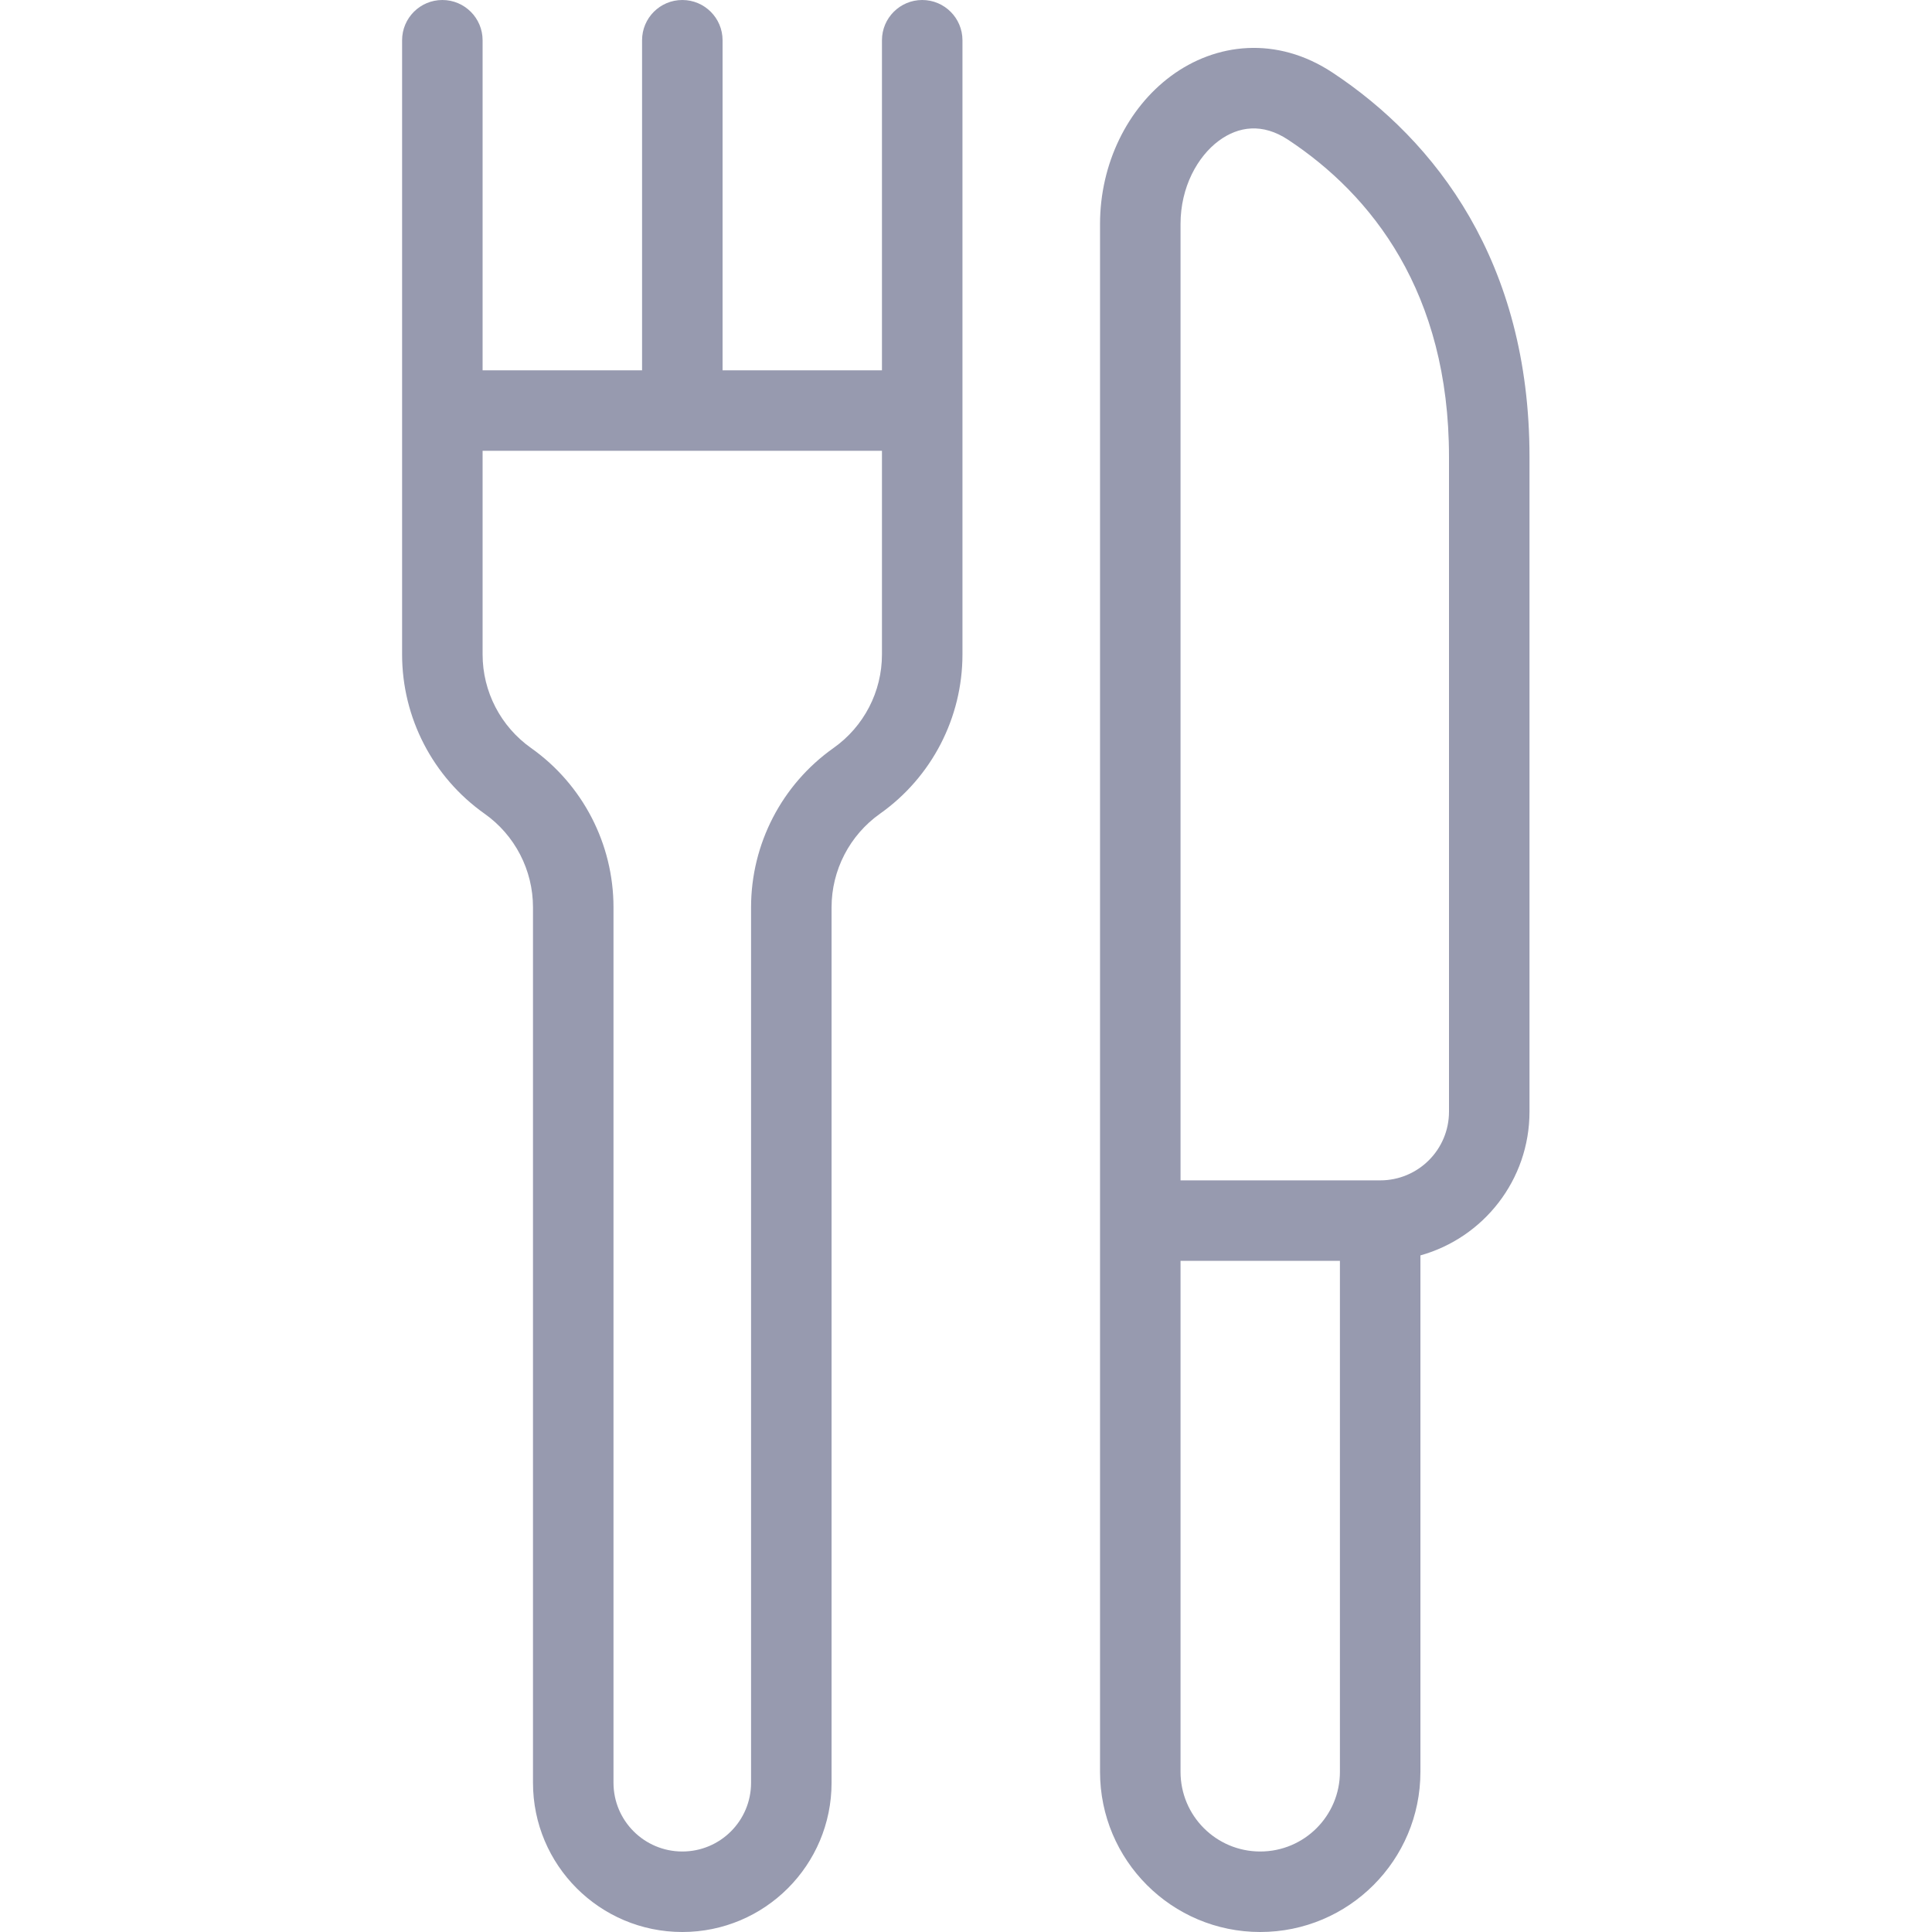 <svg width="24" height="24" viewBox="0 0 24 24" fill="none" xmlns="http://www.w3.org/2000/svg">
<path fill-rule="evenodd" clip-rule="evenodd" d="M5.495 0C5.771 0 5.995 0.224 5.995 0.5V4.6H7.976V0.5C7.976 0.224 8.199 0 8.476 0C8.752 0 8.976 0.224 8.976 0.5V4.6H10.956V1.075V0.5C10.956 0.224 11.18 0 11.456 0C11.732 0 11.956 0.224 11.956 0.5V1.075V5.1V8.13C11.956 8.916 11.574 9.654 10.932 10.108C10.555 10.375 10.33 10.809 10.33 11.271V22.146C10.33 23.17 9.5 24 8.476 24C7.451 24 6.621 23.17 6.621 22.146V11.271C6.621 10.809 6.397 10.375 6.019 10.108C5.377 9.654 4.995 8.916 4.995 8.13V5.1V0.5C4.995 0.224 5.219 0 5.495 0ZM10.956 5.6H8.476H5.995V8.13C5.995 8.592 6.22 9.025 6.597 9.292C7.239 9.746 7.621 10.484 7.621 11.271V22.146C7.621 22.618 8.004 23 8.476 23C8.948 23 9.33 22.618 9.33 22.146V11.271C9.33 10.484 9.712 9.746 10.354 9.292C10.732 9.025 10.956 8.592 10.956 8.13V5.6ZM14.544 0.946C15.102 0.532 15.859 0.444 16.552 0.901C17.833 1.747 19 3.253 19 5.675V5.692V5.709V5.726V5.743V5.76V5.777V5.794V5.811V5.828V5.845V5.862V5.879V5.896V5.914V5.931V5.948V5.965V5.982V5.999V6.016V6.033V6.05V6.067V6.085V6.102V6.119V6.136V6.153V6.17V6.187V6.205V6.222V6.239V6.256V6.273V6.291V6.308V6.325V6.342V6.359V6.377V6.394V6.411V6.428V6.446V6.463V6.48V6.497V6.514V6.532V6.549V6.566V6.583V6.601V6.618V6.635V6.653V6.67V6.687V6.704V6.722V6.739V6.756V6.774V6.791V6.808V6.826V6.843V6.86V6.877V6.895V6.912V6.929V6.947V6.964V6.981V6.999V7.016V7.033V7.051V7.068V7.085V7.103V7.12V7.137V7.155V7.172V7.189V7.207V7.224V7.242V7.259V7.276V7.294V7.311V7.328V7.346V7.363V7.38V7.398V7.415V7.432V7.45V7.467V7.485V7.502V7.519V7.537V7.554V7.571V7.589V7.606V7.623V7.641V7.658V7.675V7.693V7.71V7.728V7.745V7.762V7.78V7.797V7.814V7.832V7.849V7.866V7.884V7.901V7.918V7.936V7.953V7.97V7.988V8.005V8.022V8.04V8.057V8.074V8.092V8.109V8.126V8.144V8.161V8.178V8.196V8.213V8.23V8.247V8.265V8.282V8.299V8.317V8.334V8.351V8.368V8.386V8.403V8.42V8.438V8.455V8.472V8.489V8.507V8.524V8.541V8.558V8.576V8.593V8.61V8.627V8.644V8.662V8.679V8.696V8.713V8.73V8.748V8.765V8.782V8.799V8.816V8.834V8.851V8.868V8.885V8.902V8.919V8.936V8.954V8.971V8.988V9.005V9.022V9.039V9.056V9.073V9.09V9.107V9.125V9.142V9.159V9.176V9.193V9.21V9.227V9.244V9.261V9.278V9.295V9.312V9.329V9.346V9.363V9.38V9.397V9.414V9.431V9.448V9.465V9.481V9.498V9.515V9.532V9.549V9.566V9.583V9.6V9.617V9.633V9.65V9.667V9.684V9.701V9.718V9.734V9.751V9.768V9.785V9.802V9.818V9.835V9.852V9.869V9.885V9.902V9.919V9.935V9.952V9.969V9.985V10.002V10.019V10.035V10.052V10.069V10.085V10.102V10.118V10.135V10.152V10.168V10.185V10.201V10.218V10.234V10.251V10.267V10.284V10.3V10.317V10.333V10.35V10.366V10.382V10.399V10.415V10.431V10.448V10.464V10.481V10.497V10.513V10.53V10.546V10.562V10.579V10.595V10.611V10.627V10.643V10.66V10.676V10.692V10.708V10.724V10.741V10.757V10.773V10.789V10.805V10.821V10.837V10.853V10.869V10.885V10.901V10.918V10.934V10.949V10.965V10.981V10.997V11.013V11.029V11.045V11.061V11.077V11.093V11.108V11.124V11.14V11.156V11.172V11.188V11.203V11.219V11.235V11.251V11.266V11.282V11.298V11.313V11.329V11.345V11.36V11.376V11.391V11.407V11.422V11.438V11.453V11.469V11.484V11.5V11.515V11.531V11.546V11.562V11.577V11.592V11.608V11.623V11.638V11.654V11.669V11.684V11.7V11.715V11.73V11.745V11.76V11.776V11.791V11.806V11.821V11.836V11.851V11.866V11.881V11.896V11.911V11.926V11.941V11.956V11.971V11.986V12.001V12.016V12.031V12.046V12.061V12.075V12.09V12.105V12.12V12.134V12.149V12.164V12.179V12.193V12.208V12.223V12.237V12.252V12.266V12.281V12.296V12.31V12.325V12.339V12.353V12.368V12.382V12.397V12.411V12.425V12.44V12.454V12.468V12.483V12.497V12.511V12.525V12.54V12.554V12.568V12.582V12.596V12.61V12.624V12.638V12.652V12.666V12.68V12.694V12.708V12.722V12.736V12.75V12.764V12.778V12.792V12.805V12.819V12.833V12.847V12.86V12.874V12.888V12.901V12.915V12.928V12.942V12.956V12.969V12.983V12.996V13.01V13.023V13.037V13.05V13.063V13.077V13.09V13.103V13.117V13.13V13.143V13.156V13.169V13.183V13.196V13.209V13.222V13.235V13.248V13.261V13.274V13.287V13.3V13.313V13.326V13.339V13.351V13.364V13.377V13.39V13.403V13.415V13.428V13.441V13.453V13.466V13.479V13.491V13.504V13.516V13.529V13.541V13.554V13.566V13.579V13.591V13.603V13.616V13.628V13.64V13.652V13.665V13.677V13.689V13.701V13.713V13.725V13.737V13.749V13.761V13.773V13.785V13.797V13.809C19 14.66 18.427 15.377 17.645 15.595V22.01C17.645 23.109 16.754 24 15.655 24C14.556 24 13.665 23.109 13.665 22.01V15.163V2.783C13.665 2.032 14.007 1.345 14.544 0.946ZM16.645 15.663H14.665V22.01C14.665 22.557 15.108 23 15.655 23C16.202 23 16.645 22.557 16.645 22.01V15.663ZM14.665 14.663H17.145C17.618 14.663 18 14.281 18 13.809V13.797V13.785V13.773V13.761V13.749V13.737V13.725V13.713V13.701V13.689V13.677V13.665V13.652V13.64V13.628V13.616V13.603V13.591V13.579V13.566V13.554V13.541V13.529V13.516V13.504V13.491V13.479V13.466V13.453V13.441V13.428V13.415V13.403V13.39V13.377V13.364V13.351V13.339V13.326V13.313V13.3V13.287V13.274V13.261V13.248V13.235V13.222V13.209V13.196V13.183V13.169V13.156V13.143V13.13V13.117V13.103V13.09V13.077V13.063V13.05V13.037V13.023V13.01V12.996V12.983V12.969V12.956V12.942V12.928V12.915V12.901V12.888V12.874V12.86V12.847V12.833V12.819V12.805V12.792V12.778V12.764V12.75V12.736V12.722V12.708V12.694V12.68V12.666V12.652V12.638V12.624V12.61V12.596V12.582V12.568V12.554V12.54V12.525V12.511V12.497V12.483V12.468V12.454V12.44V12.425V12.411V12.397V12.382V12.368V12.353V12.339V12.325V12.31V12.296V12.281V12.266V12.252V12.237V12.223V12.208V12.193V12.179V12.164V12.149V12.134V12.12V12.105V12.09V12.075V12.061V12.046V12.031V12.016V12.001V11.986V11.971V11.956V11.941V11.926V11.911V11.896V11.881V11.866V11.851V11.836V11.821V11.806V11.791V11.776V11.76V11.745V11.73V11.715V11.7V11.684V11.669V11.654V11.638V11.623V11.608V11.592V11.577V11.562V11.546V11.531V11.515V11.5V11.484V11.469V11.453V11.438V11.422V11.407V11.391V11.376V11.36V11.345V11.329V11.313V11.298V11.282V11.266V11.251V11.235V11.219V11.203V11.188V11.172V11.156V11.14V11.124V11.108V11.093V11.077V11.061V11.045V11.029V11.013V10.997V10.981V10.965V10.949V10.934V10.918V10.901V10.885V10.869V10.853V10.837V10.821V10.805V10.789V10.773V10.757V10.741V10.724V10.708V10.692V10.676V10.66V10.643V10.627V10.611V10.595V10.579V10.562V10.546V10.53V10.513V10.497V10.481V10.464V10.448V10.431V10.415V10.399V10.382V10.366V10.35V10.333V10.317V10.3V10.284V10.267V10.251V10.234V10.218V10.201V10.185V10.168V10.152V10.135V10.118V10.102V10.085V10.069V10.052V10.035V10.019V10.002V9.985V9.969V9.952V9.935V9.919V9.902V9.885V9.869V9.852V9.835V9.818V9.802V9.785V9.768V9.751V9.734V9.718V9.701V9.684V9.667V9.65V9.633V9.617V9.6V9.583V9.566V9.549V9.532V9.515V9.498V9.481V9.465V9.448V9.431V9.414V9.397V9.38V9.363V9.346V9.329V9.312V9.295V9.278V9.261V9.244V9.227V9.21V9.193V9.176V9.159V9.142V9.125V9.107V9.09V9.073V9.056V9.039V9.022V9.005V8.988V8.971V8.954V8.936V8.919V8.902V8.885V8.868V8.851V8.834V8.816V8.799V8.782V8.765V8.748V8.73V8.713V8.696V8.679V8.662V8.644V8.627V8.61V8.593V8.576V8.558V8.541V8.524V8.507V8.489V8.472V8.455V8.438V8.42V8.403V8.386V8.368V8.351V8.334V8.317V8.299V8.282V8.265V8.247V8.23V8.213V8.196V8.178V8.161V8.144V8.126V8.109V8.092V8.074V8.057V8.04V8.022V8.005V7.988V7.97V7.953V7.936V7.918V7.901V7.884V7.866V7.849V7.832V7.814V7.797V7.78V7.762V7.745V7.728V7.71V7.693V7.675V7.658V7.641V7.623V7.606V7.589V7.571V7.554V7.537V7.519V7.502V7.485V7.467V7.45V7.432V7.415V7.398V7.38V7.363V7.346V7.328V7.311V7.294V7.276V7.259V7.242V7.224V7.207V7.189V7.172V7.155V7.137V7.12V7.103V7.085V7.068V7.051V7.033V7.016V6.999V6.981V6.964V6.947V6.929V6.912V6.895V6.877V6.86V6.843V6.826V6.808V6.791V6.774V6.756V6.739V6.722V6.704V6.687V6.67V6.653V6.635V6.618V6.601V6.583V6.566V6.549V6.532V6.514V6.497V6.48V6.463V6.446V6.428V6.411V6.394V6.377V6.359V6.342V6.325V6.308V6.291V6.273V6.256V6.239V6.222V6.205V6.187V6.17V6.153V6.136V6.119V6.102V6.085V6.067V6.05V6.033V6.016V5.999V5.982V5.965V5.948V5.931V5.914V5.896V5.879V5.862V5.845V5.828V5.811V5.794V5.777V5.76V5.743V5.726V5.709V5.692V5.675C18 3.631 17.039 2.421 16.001 1.736C15.685 1.527 15.386 1.567 15.14 1.749C14.875 1.946 14.665 2.325 14.665 2.783V14.663Z" fill="#979AAF"/>
</svg>
